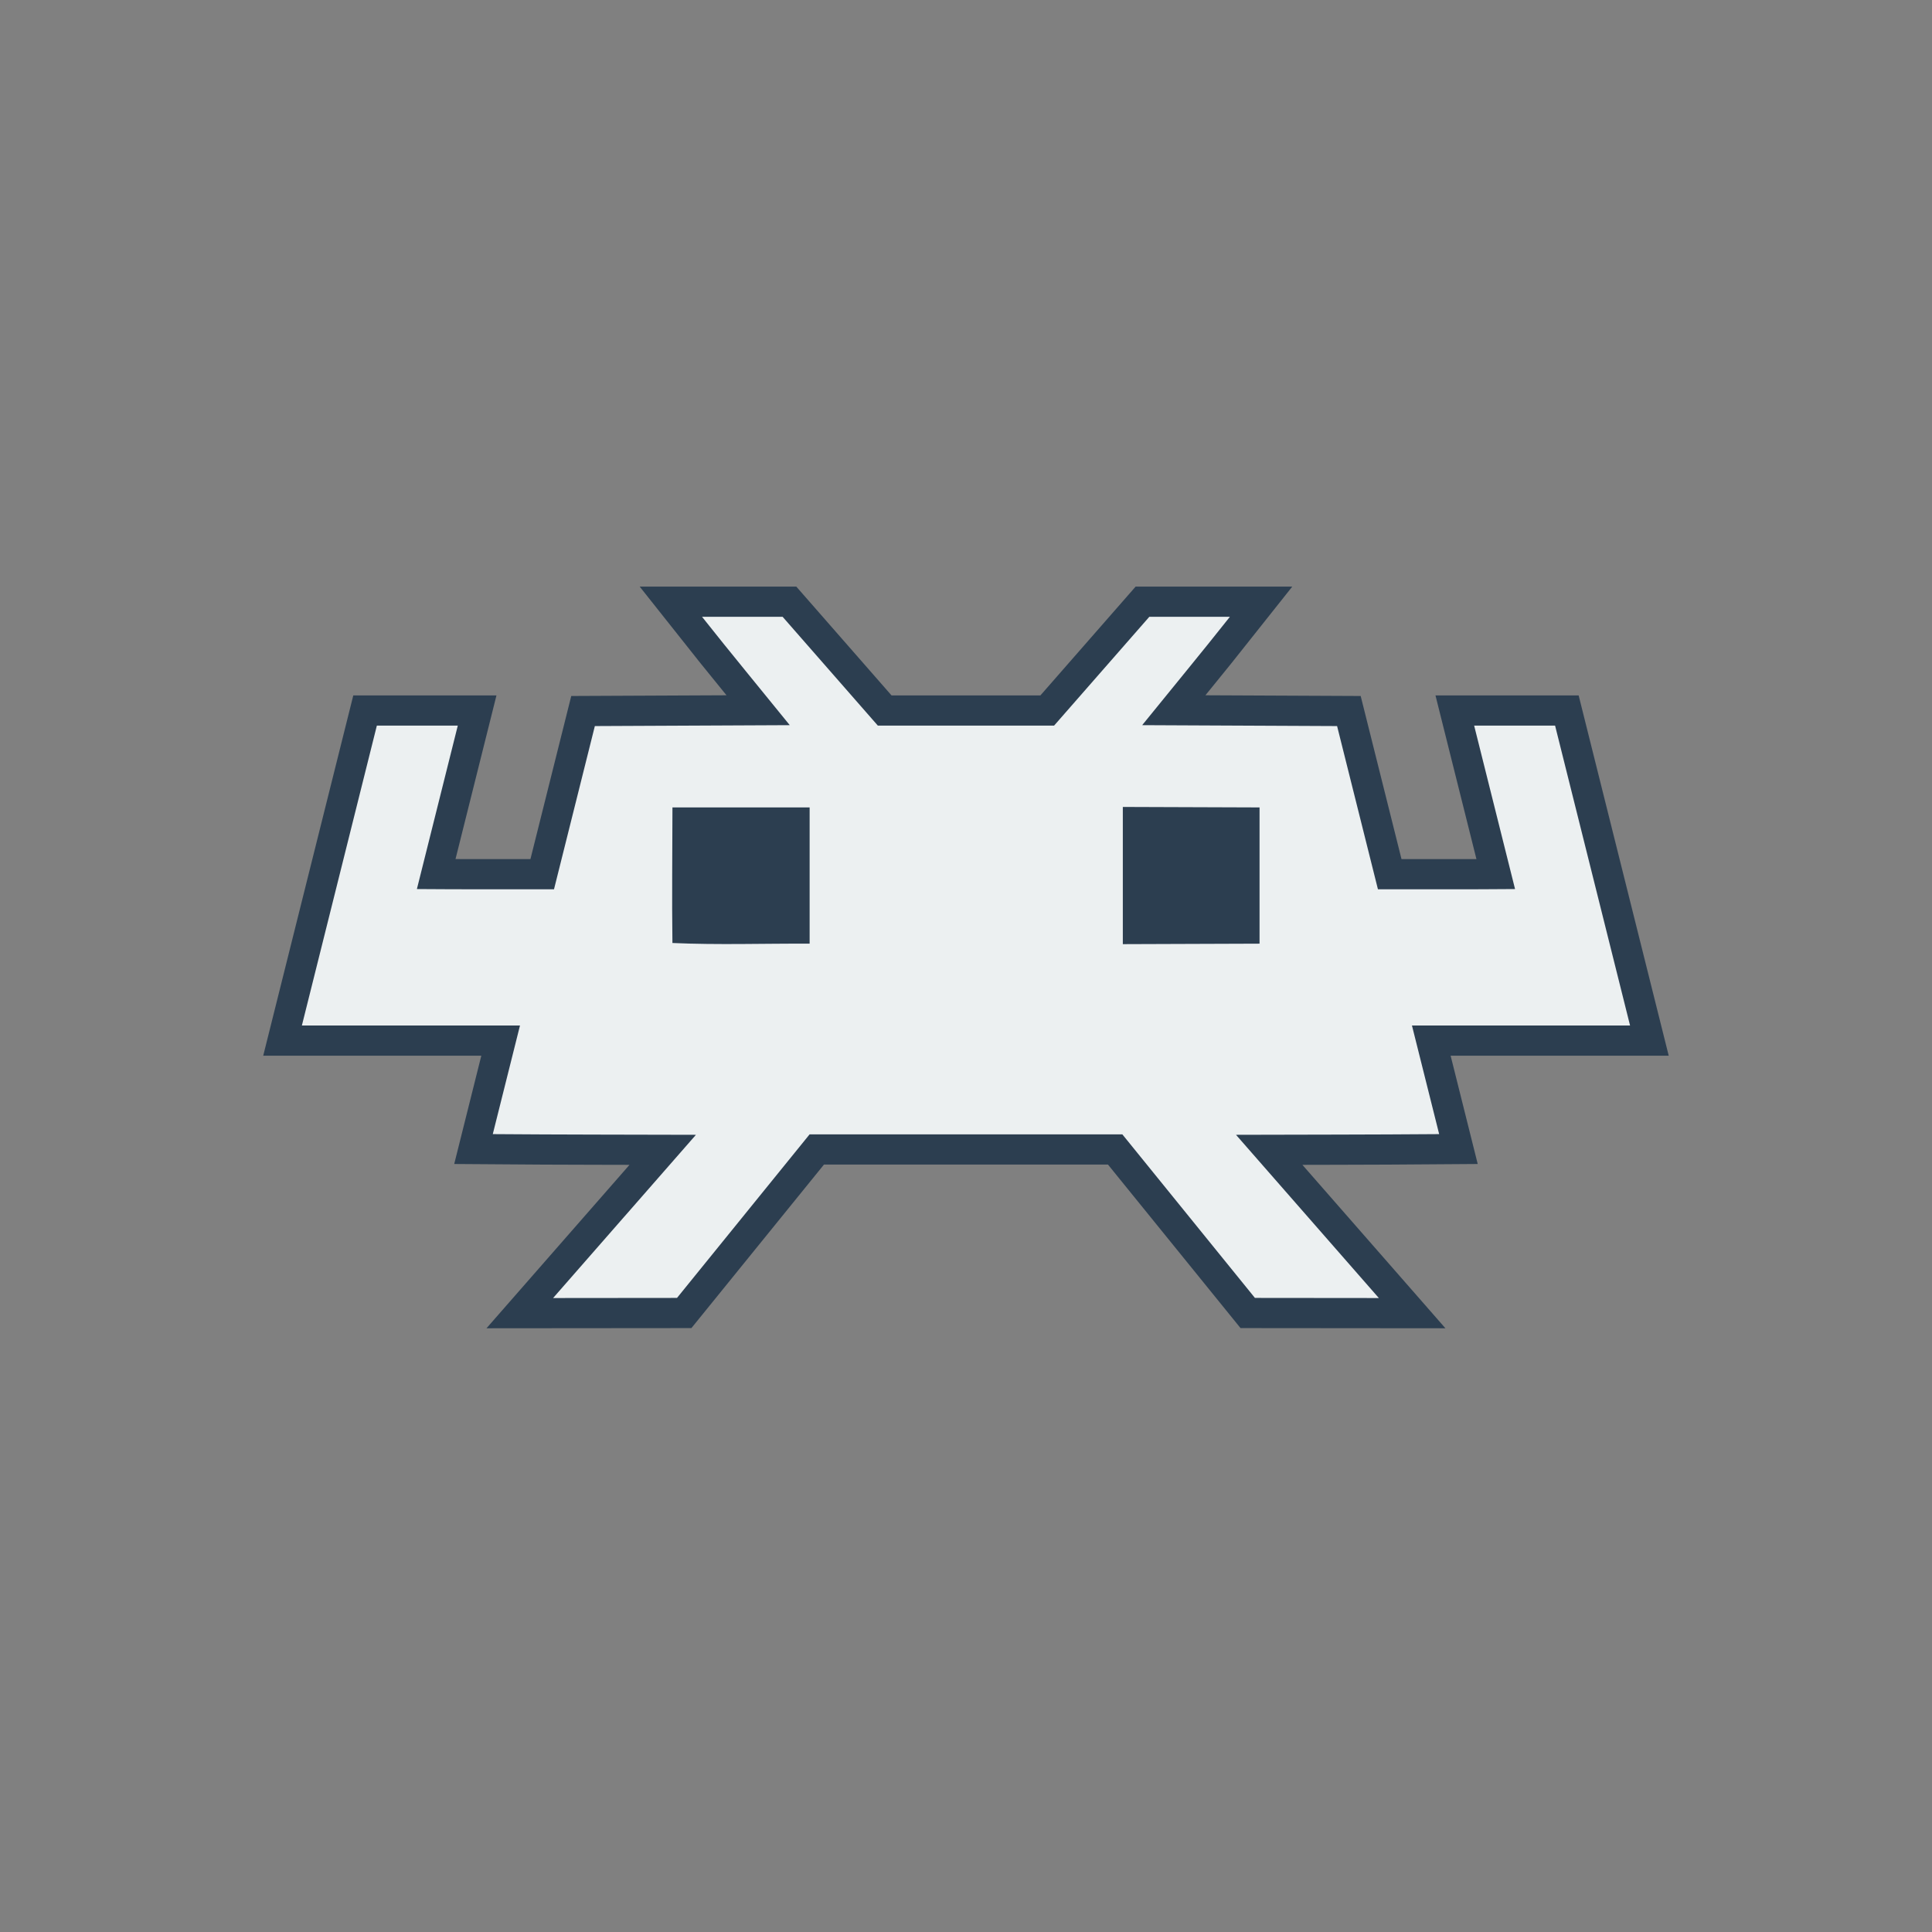 <?xml version="1.0" encoding="UTF-8" standalone="no"?>

<svg
   xmlns:dc="http://purl.org/dc/elements/1.1/"
   xmlns:cc="http://creativecommons.org/ns#"
   xmlns:rdf="http://www.w3.org/1999/02/22-rdf-syntax-ns#"
   xmlns:svg="http://www.w3.org/2000/svg"
   xmlns="http://www.w3.org/2000/svg"
   xmlns:sodipodi="http://sodipodi.sourceforge.net/DTD/sodipodi-0.dtd"
   xmlns:inkscape="http://www.inkscape.org/namespaces/inkscape"
   version="1.1"
   id="svg2"
   inkscape:export-filename="C:\Users\Alfre\Desktop\bitmap.png"
   inkscape:export-xdpi="384"
   inkscape:version="0.92.3 (2405546, 2018-03-11)"
   inkscape:export-ydpi="384"
   sodipodi:docname="menu_quickmenu.svg"
   x="0px"
   y="0px"
   width="64px"
   height="64px"
   viewBox="0 128 64 64"
   enable-background="new 0 128 64 64"
   xml:space="preserve"><rect x="0" y="128" width="64" height="64" fill="#808080" stroke="none"/><defs
     id="defs6" /><sodipodi:namedview
     pagecolor="#ffffff"
     bordercolor="#666666"
     borderopacity="1"
     objecttolerance="10"
     gridtolerance="10"
     guidetolerance="10"
     inkscape:pageopacity="0"
     inkscape:pageshadow="2"
     inkscape:window-width="1024"
     inkscape:window-height="705"
     id="namedview4"
     showgrid="true"
     inkscape:zoom="7.375"
     inkscape:cx="29.525908"
     inkscape:cy="27.831411"
     inkscape:window-x="-8"
     inkscape:window-y="-8"
     inkscape:window-maximized="1"
     inkscape:current-layer="svg2"><inkscape:grid
       type="xygrid"
       id="grid2985"
       empspacing="4"
       visible="true"
       enabled="true"
       snapvisiblegridlinesonly="true" /></sodipodi:namedview><path
     style="fill:#2c3e50;fill-opacity:1;stroke:#2c3e50;stroke-width:2;stroke-miterlimit:4;stroke-dasharray:none;stroke-opacity:1"
     d="m 20.688,168.296 c 0.789,-0.901 1.577,-1.802 2.366,-2.704 -2.243,-0.007 -4.487,-0.005 -6.73,-0.023 0.299,-1.199 0.6,-2.398 0.901,-3.597 -2.408,0 -4.817,0 -7.225,0 0.828,-3.312 1.656,-6.624 2.484,-9.936 0.894,0 1.787,0 2.681,0 -0.452,1.805 -0.905,3.61 -1.355,5.415 1.514,0.013 3.028,0.006 4.542,0.008 0.452,-1.802 0.902,-3.605 1.353,-5.407 2.152,-0.01 4.305,-0.02 6.457,-0.03 -0.968,-1.197 -1.951,-2.382 -2.906,-3.59 0.89,0 1.779,0 2.669,0 1.052,1.202 2.104,2.403 3.155,3.605 1.946,0 3.892,0 5.838,0 1.052,-1.202 2.104,-2.403 3.155,-3.605 0.89,0 1.779,0 2.669,0 -0.955,1.207 -1.938,2.393 -2.906,3.59 2.152,0.01 4.305,0.02 6.457,0.03 0.451,1.802 0.901,3.605 1.353,5.407 1.514,-0.002 3.028,0.006 4.542,-0.008 -0.45,-1.805 -0.903,-3.61 -1.355,-5.415 0.894,0 1.787,0 2.681,0 0.828,3.312 1.656,6.624 2.484,9.936 -2.408,0 -4.817,0 -7.225,0 0.3,1.199 0.602,2.398 0.901,3.597 -2.243,0.018 -4.487,0.016 -6.73,0.023 1.577,1.802 3.155,3.605 4.732,5.407 -1.368,-0.001 -2.737,-0.003 -4.105,-0.004 -1.464,-1.806 -2.928,-3.612 -4.392,-5.418 -3.453,0 -6.907,0 -10.36,0 -1.464,1.806 -2.928,3.612 -4.392,5.418 -1.368,0.001 -2.737,0.003 -4.105,0.004 0.789,-0.901 1.577,-1.802 2.366,-2.704 z"
     id="path816"
     inkscape:connector-curvature="0" /><path
     style="fill:#ecf0f1;fill-opacity:1;stroke:#2c3e50;stroke-width:0;stroke-miterlimit:4;stroke-dasharray:none;stroke-opacity:1"
     d="m 20.688,168.296 c 0.789,-0.901 1.577,-1.802 2.366,-2.704 -2.243,-0.007 -4.487,-0.005 -6.73,-0.023 0.299,-1.199 0.6,-2.398 0.901,-3.597 -2.408,0 -4.817,0 -7.225,0 0.828,-3.312 1.656,-6.624 2.484,-9.936 0.894,0 1.787,0 2.681,0 -0.452,1.805 -0.905,3.61 -1.355,5.415 1.514,0.013 3.028,0.006 4.542,0.008 0.452,-1.802 0.902,-3.605 1.353,-5.407 2.152,-0.01 4.305,-0.02 6.457,-0.03 -0.968,-1.197 -1.951,-2.382 -2.906,-3.59 0.89,0 1.779,0 2.669,0 1.052,1.202 2.104,2.403 3.155,3.605 1.946,0 3.892,0 5.838,0 1.052,-1.202 2.104,-2.403 3.155,-3.605 0.89,0 1.779,0 2.669,0 -0.955,1.207 -1.938,2.393 -2.906,3.59 2.152,0.01 4.305,0.02 6.457,0.03 0.451,1.802 0.901,3.605 1.353,5.407 1.514,-0.002 3.028,0.006 4.542,-0.008 -0.45,-1.805 -0.903,-3.61 -1.355,-5.415 0.894,0 1.787,0 2.681,0 0.828,3.312 1.656,6.624 2.484,9.936 -2.408,0 -4.817,0 -7.225,0 0.3,1.199 0.602,2.398 0.901,3.597 -2.243,0.018 -4.487,0.016 -6.73,0.023 1.577,1.802 3.155,3.605 4.732,5.407 -1.368,-0.001 -2.737,-0.003 -4.105,-0.004 -1.464,-1.806 -2.928,-3.612 -4.392,-5.418 -3.453,0 -6.907,0 -10.36,0 -1.464,1.806 -2.928,3.612 -4.392,5.418 -1.368,0.001 -2.737,0.003 -4.105,0.004 0.789,-0.901 1.577,-1.802 2.366,-2.704 z m 6.132,-11.292 c 0,-0.752 0,-1.505 0,-2.257 -1.515,0 -3.029,0 -4.544,0 -0.002,1.497 -0.021,2.994 -0.001,4.491 1.512,0.068 3.03,0.014 4.545,0.022 -1.3e-5,-0.752 -2.5e-5,-1.504 -3.8e-5,-2.257 z m 14.904,0 c 0,-0.752 0,-1.505 0,-2.257 -1.51,-0.005 -3.019,-0.011 -4.529,-0.016 0,1.515 0,3.03 0,4.545 1.51,-0.005 3.019,-0.011 4.529,-0.016 0,-0.752 0,-1.504 0,-2.256 z"
     id="path30"
     inkscape:connector-curvature="0" /></svg>